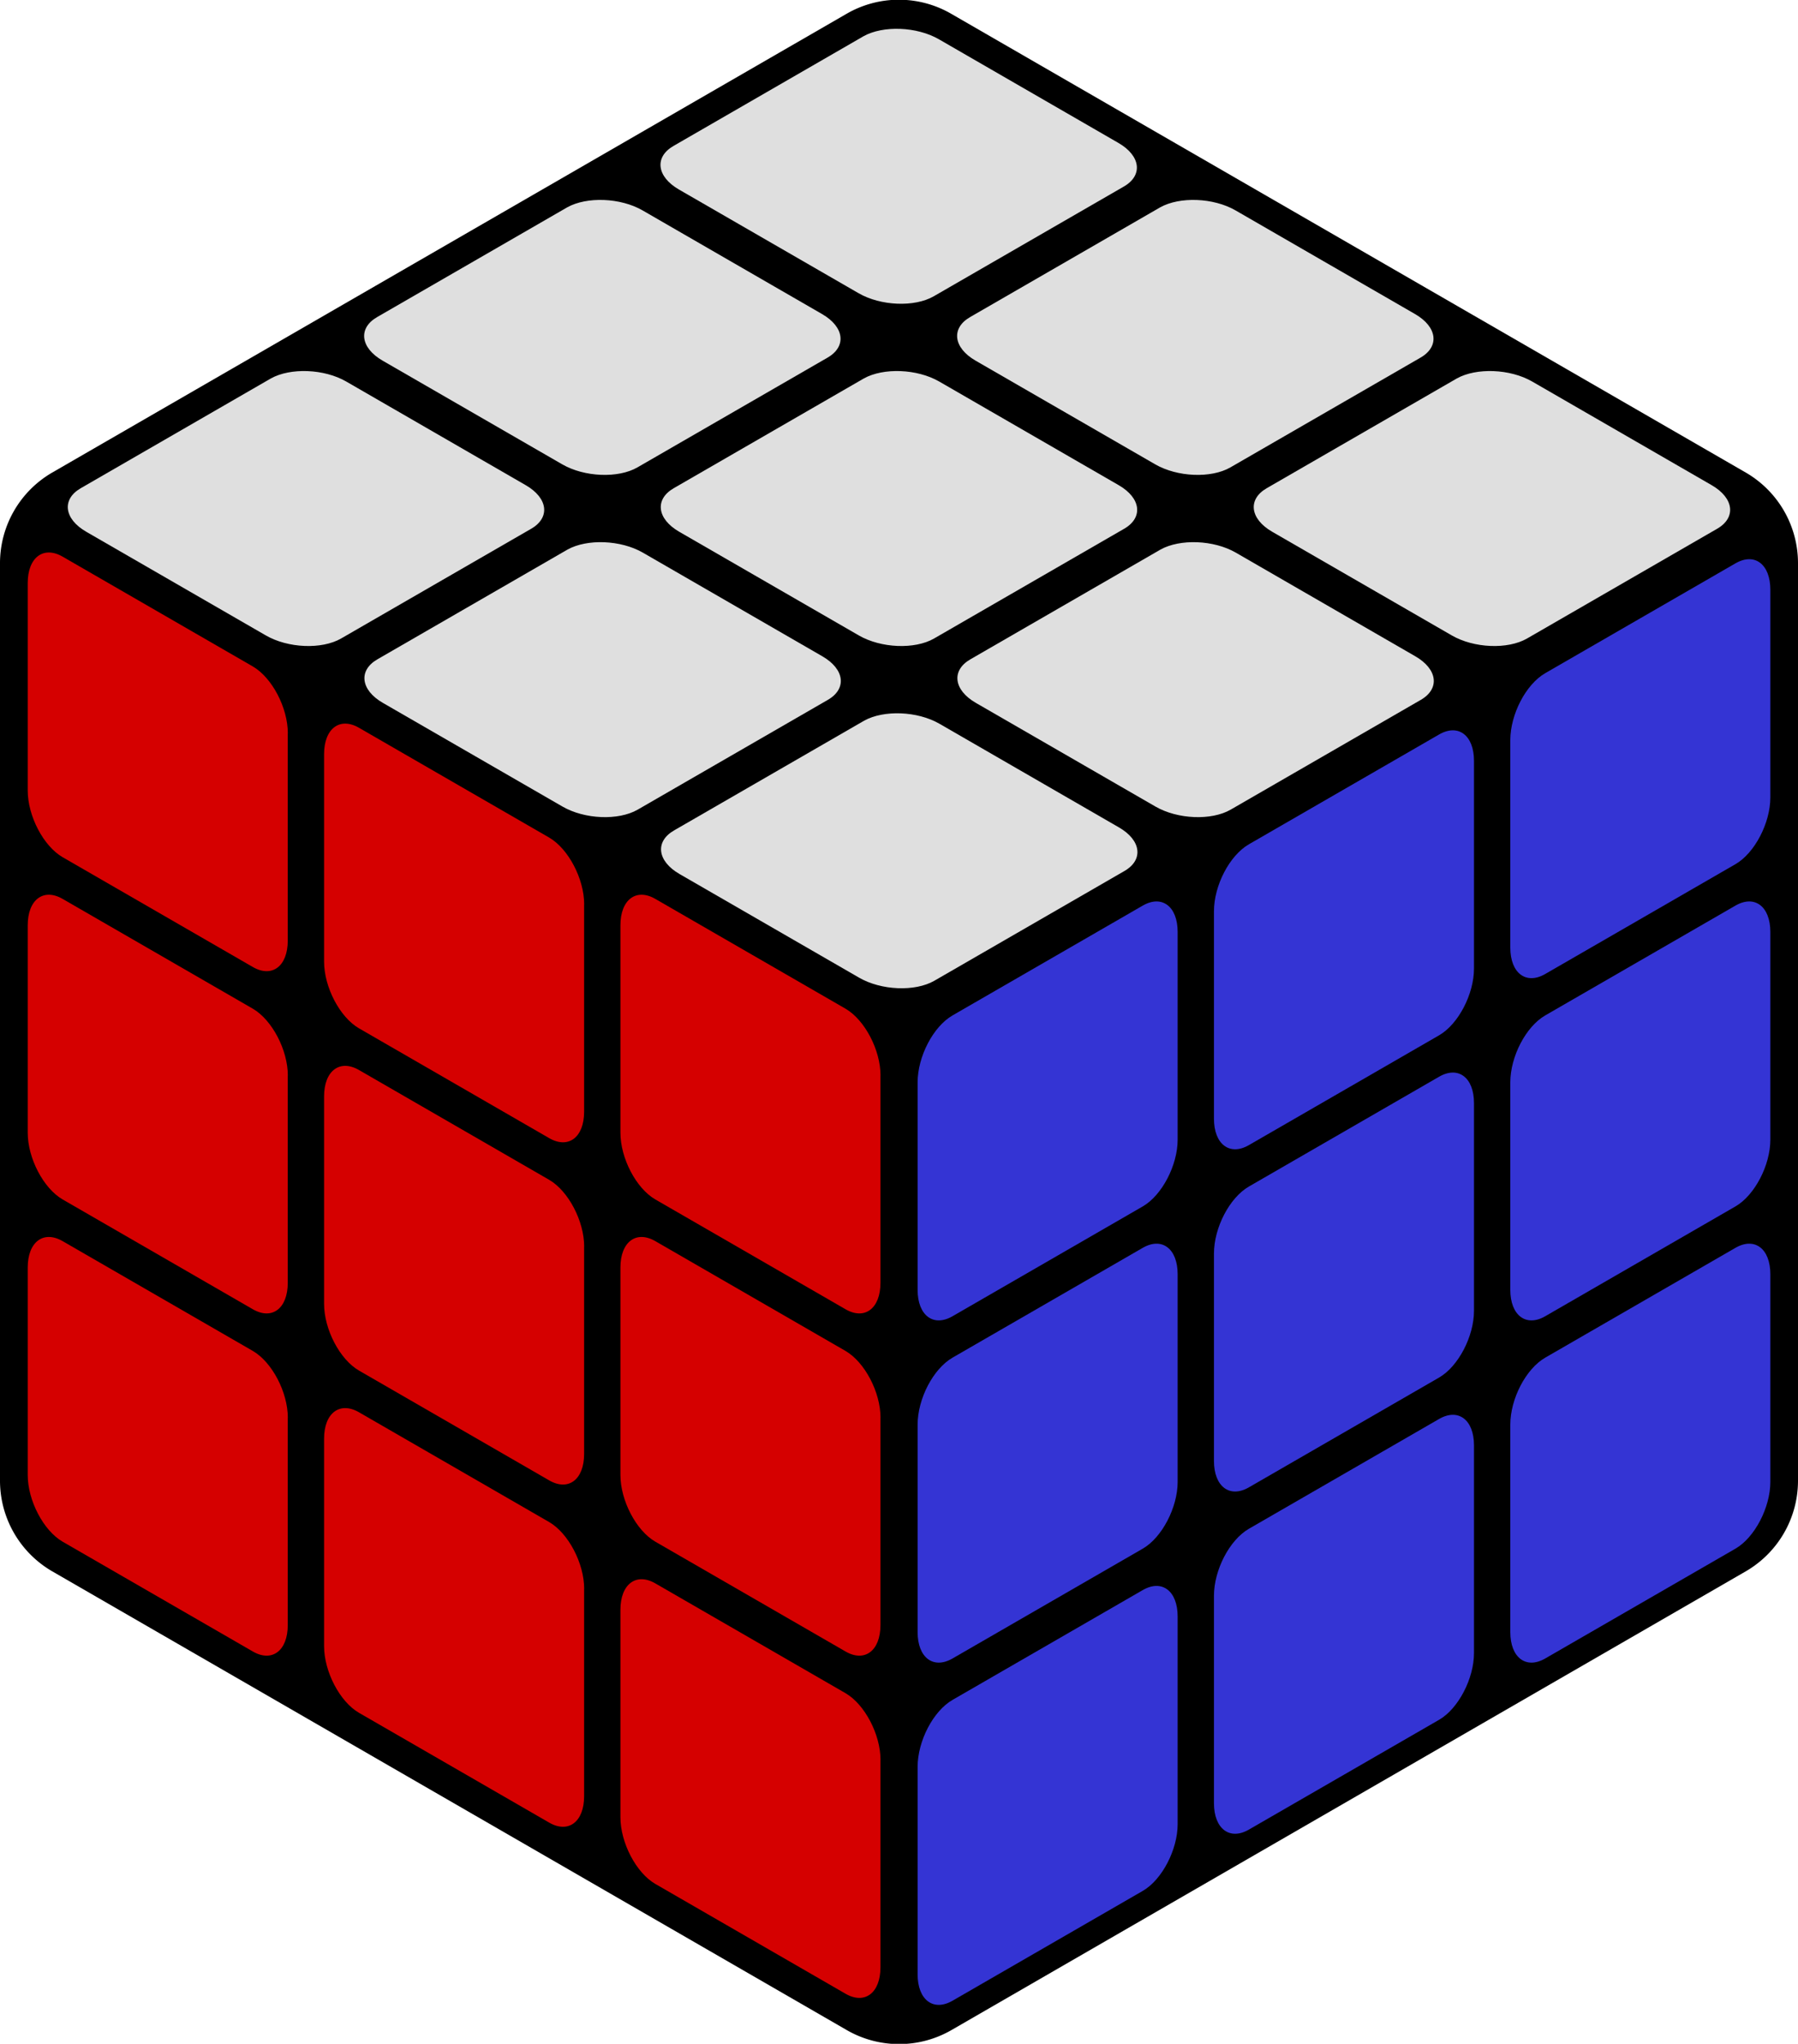<svg xmlns="http://www.w3.org/2000/svg" viewBox="0 0 257.43 292.62">
	<path id="base" d="M257.43 211.98v-131.33a15 15 0 00-7.49-13l-113.74 -65.67a14.94 14.94 0 00-15 0l-113.71 65.67a15 15 0 00-7.49 13v131.33a15 15 0 007.49 13l113.74 65.67a15 15 0 0015 0l113.71 -65.67a15 15 0 007.49-13z" style="fill: #000000"/>
	<g id="left">
		<path id="l-1x1" d="M41.20 104.98 v29.69c0,3.67-2.25,5.37-5,3.78l-27.23-15.72c-2.75-1.59-5-5.9-5-9.56v-29.69c0-3.67 2.25-5.37 5-3.78l27.23 15.72c2.75 1.6 5.01 5.9 5.01 9.57z" style="fill: #d50000"/>
		<path id="l-1x2" d="M83.63 129.48 v29.69c0,3.67-2.25,5.37-5,3.78l-27.23-15.72c-2.75-1.59-5-5.9-5-9.56v-29.69c0-3.67 2.25-5.37 5-3.78l27.23 15.72c2.75 1.6 5.01 5.9 5.01 9.57z" style="fill: #d50000"/>
		<path id="l-1x3" d="M126.06 153.98 v29.69c0,3.67-2.25,5.37-5,3.78l-27.23-15.72c-2.75-1.59-5-5.9-5-9.56v-29.69c0-3.67 2.25-5.37 5-3.78l27.23 15.72c2.75 1.6 5.01 5.9 5.01 9.57z" style="fill: #d50000"/>
		<path id="l-2x1" d="M41.20 153.98 v29.69c0,3.67-2.25,5.37-5,3.78l-27.23-15.72c-2.75-1.59-5-5.9-5-9.56v-29.69c0-3.67 2.25-5.37 5-3.78l27.23 15.72c2.75 1.6 5.01 5.9 5.01 9.57z" style="fill: #d50000"/>
		<path id="l-2x2" d="M83.63 178.48 v29.69c0,3.67-2.25,5.37-5,3.78l-27.23-15.72c-2.75-1.59-5-5.9-5-9.56v-29.69c0-3.67 2.25-5.37 5-3.78l27.23 15.72c2.75 1.6 5.01 5.9 5.01 9.57z" style="fill: #d50000"/>
		<path id="l-2x3" d="M126.06 202.98 v29.69c0,3.67-2.25,5.37-5,3.78l-27.23-15.72c-2.75-1.59-5-5.9-5-9.56v-29.69c0-3.67 2.25-5.37 5-3.78l27.23 15.72c2.75 1.6 5.01 5.9 5.01 9.57z" style="fill: #d50000"/>
		<path id="l-3x1" d="M41.20 202.98 v29.69c0,3.67-2.25,5.37-5,3.78l-27.23-15.72c-2.75-1.59-5-5.9-5-9.56v-29.69c0-3.67 2.25-5.37 5-3.78l27.23 15.72c2.75 1.6 5.01 5.9 5.01 9.57z" style="fill: #d50000"/>
		<path id="l-3x2" d="M83.63 227.48 v29.69c0,3.67-2.25,5.37-5,3.78l-27.23-15.72c-2.75-1.59-5-5.9-5-9.56v-29.69c0-3.67 2.25-5.37 5-3.78l27.23 15.72c2.75 1.6 5.01 5.9 5.01 9.57z" style="fill: #d50000"/>
		<path id="l-3x3" d="M126.06 251.98 v29.69c0,3.67-2.25,5.37-5,3.78l-27.23-15.72c-2.75-1.59-5-5.9-5-9.56v-29.69c0-3.67 2.25-5.37 5-3.78l27.23 15.72c2.75 1.6 5.01 5.9 5.01 9.57z" style="fill: #d50000"/>
	</g>
	<g id="top">
		<path id="t-1x1" d="M48.83 91.42 l27.23-15.72c2.75-1.59 2.4-4.39-.78-6.23l-25.7-14.84c-3.18-1.84-8-2-10.79-.45l-27.23 15.72c-2.75 1.59-2.4 4.39.78 6.23l25.71 14.84c3.17 1.84 8.02 2.04 10.78.45z" style="fill: #dfdfdf"/>
		<path id="t-1x2" d="M91.26 66.92 l27.23-15.72c2.75-1.59 2.4-4.39-.78-6.23l-25.7-14.84c-3.18-1.84-8-2-10.79-.45l-27.23 15.72c-2.75 1.59-2.4 4.39.78 6.23l25.71 14.84c3.17 1.84 8.02 2.04 10.78.45z" style="fill: #dfdfdf"/>
		<path id="t-1x3" d="M133.69 42.42 l27.23-15.72c2.75-1.59 2.4-4.39-.78-6.23l-25.7-14.84c-3.18-1.84-8-2-10.79-.45l-27.23 15.72c-2.75 1.59-2.4 4.39.78 6.23l25.71 14.84c3.17 1.84 8.02 2.04 10.78.45z" style="fill: #dfdfdf"/>
		<path id="t-2x1" d="M91.30 115.92 l27.23-15.72c2.75-1.59 2.4-4.39-.78-6.23l-25.7-14.84c-3.18-1.84-8-2-10.79-.45l-27.23 15.72c-2.75 1.59-2.4 4.39.78 6.23l25.71 14.84c3.17 1.84 8.02 2.04 10.78.45z" style="fill: #dfdfdf"/>
		<path id="t-2x2" d="M133.73 91.42 l27.23-15.72c2.75-1.59 2.4-4.39-.78-6.23l-25.7-14.84c-3.18-1.84-8-2-10.79-.45l-27.23 15.72c-2.75 1.59-2.4 4.39.78 6.23l25.71 14.84c3.17 1.84 8.02 2.04 10.78.45z" style="fill: #dfdfdf"/>
		<path id="t-2x3" d="M176.16 66.92 l27.23-15.72c2.75-1.59 2.4-4.39-.78-6.23l-25.7-14.84c-3.18-1.84-8-2-10.79-.45l-27.23 15.72c-2.75 1.59-2.4 4.39.78 6.23l25.71 14.84c3.17 1.84 8.02 2.04 10.78.45z" style="fill: #dfdfdf"/>
		<path id="t-3x1" d="M133.77 140.42 l27.23-15.72c2.75-1.59 2.4-4.39-.78-6.23l-25.7-14.84c-3.18-1.84-8-2-10.79-.45l-27.23 15.72c-2.75 1.59-2.4 4.39.78 6.23l25.71 14.84c3.17 1.84 8.02 2.04 10.78.45z" style="fill: #dfdfdf"/>
		<path id="t-3x2" d="M176.20 115.92 l27.23-15.72c2.75-1.59 2.4-4.39-.78-6.23l-25.7-14.84c-3.18-1.84-8-2-10.79-.45l-27.23 15.72c-2.75 1.59-2.4 4.39.78 6.23l25.71 14.84c3.17 1.84 8.02 2.04 10.78.45z" style="fill: #dfdfdf"/>
		<path id="t-3x3" d="M218.63 91.42 l27.23-15.72c2.75-1.59 2.4-4.39-.78-6.23l-25.7-14.84c-3.18-1.84-8-2-10.79-.45l-27.23 15.72c-2.75 1.59-2.4 4.39.78 6.23l25.71 14.84c3.17 1.84 8.02 2.04 10.78.45z" style="fill: #dfdfdf"/>
	</g>
	<g id="right">
		<path id="r-1x1" d="M131.38 154.98 v29.69c0 3.66 2.25 5.37 5 3.78l27.23-15.72c2.76-1.59 5-5.9 5-9.56v-29.73c0-3.67-2.25-5.37-5-3.78l-27.23 15.72c-2.77 1.6-5 5.89-5 9.6z" style="fill: #3434d4"/>
		<path id="r-1x2" d="M173.81 130.48 v29.69c0 3.66 2.25 5.37 5 3.78l27.23-15.72c2.76-1.59 5-5.9 5-9.56v-29.73c0-3.67-2.25-5.37-5-3.78l-27.23 15.72c-2.77 1.6-5 5.89-5 9.6z" style="fill: #3434d4"/>
		<path id="r-1x3" d="M216.24 105.98 v29.69c0 3.66 2.25 5.37 5 3.78l27.23-15.72c2.76-1.59 5-5.9 5-9.56v-29.73c0-3.67-2.25-5.37-5-3.78l-27.23 15.72c-2.77 1.6-5 5.89-5 9.6z" style="fill: #3434d4"/>
		<path id="r-2x1" d="M131.38 203.98 v29.69c0 3.66 2.25 5.37 5 3.78l27.23-15.72c2.76-1.59 5-5.9 5-9.56v-29.73c0-3.67-2.25-5.37-5-3.78l-27.23 15.72c-2.77 1.6-5 5.89-5 9.6z" style="fill: #3434d4"/>
		<path id="r-2x2" d="M173.81 179.48 v29.69c0 3.66 2.25 5.37 5 3.78l27.23-15.72c2.76-1.59 5-5.9 5-9.56v-29.73c0-3.67-2.25-5.37-5-3.78l-27.23 15.72c-2.77 1.6-5 5.89-5 9.6z" style="fill: #3434d4"/>
		<path id="r-2x3" d="M216.24 154.98 v29.69c0 3.66 2.25 5.37 5 3.78l27.23-15.72c2.76-1.59 5-5.9 5-9.56v-29.73c0-3.67-2.25-5.37-5-3.78l-27.23 15.72c-2.77 1.6-5 5.89-5 9.6z" style="fill: #3434d4"/>
		<path id="r-3x1" d="M131.38 252.98 v29.69c0 3.66 2.25 5.37 5 3.78l27.23-15.72c2.76-1.59 5-5.9 5-9.56v-29.73c0-3.67-2.25-5.37-5-3.78l-27.23 15.72c-2.77 1.6-5 5.89-5 9.6z" style="fill: #3434d4"/>
		<path id="r-3x2" d="M173.81 228.48 v29.69c0 3.66 2.25 5.37 5 3.78l27.23-15.72c2.76-1.59 5-5.9 5-9.56v-29.73c0-3.67-2.25-5.37-5-3.78l-27.23 15.72c-2.77 1.6-5 5.89-5 9.6z" style="fill: #3434d4"/>
		<path id="r-3x3" d="M216.24 203.98 v29.69c0 3.66 2.25 5.37 5 3.78l27.23-15.72c2.76-1.59 5-5.9 5-9.56v-29.73c0-3.67-2.25-5.37-5-3.78l-27.23 15.72c-2.77 1.6-5 5.89-5 9.6z" style="fill: #3434d4"/>
	</g>
</svg>